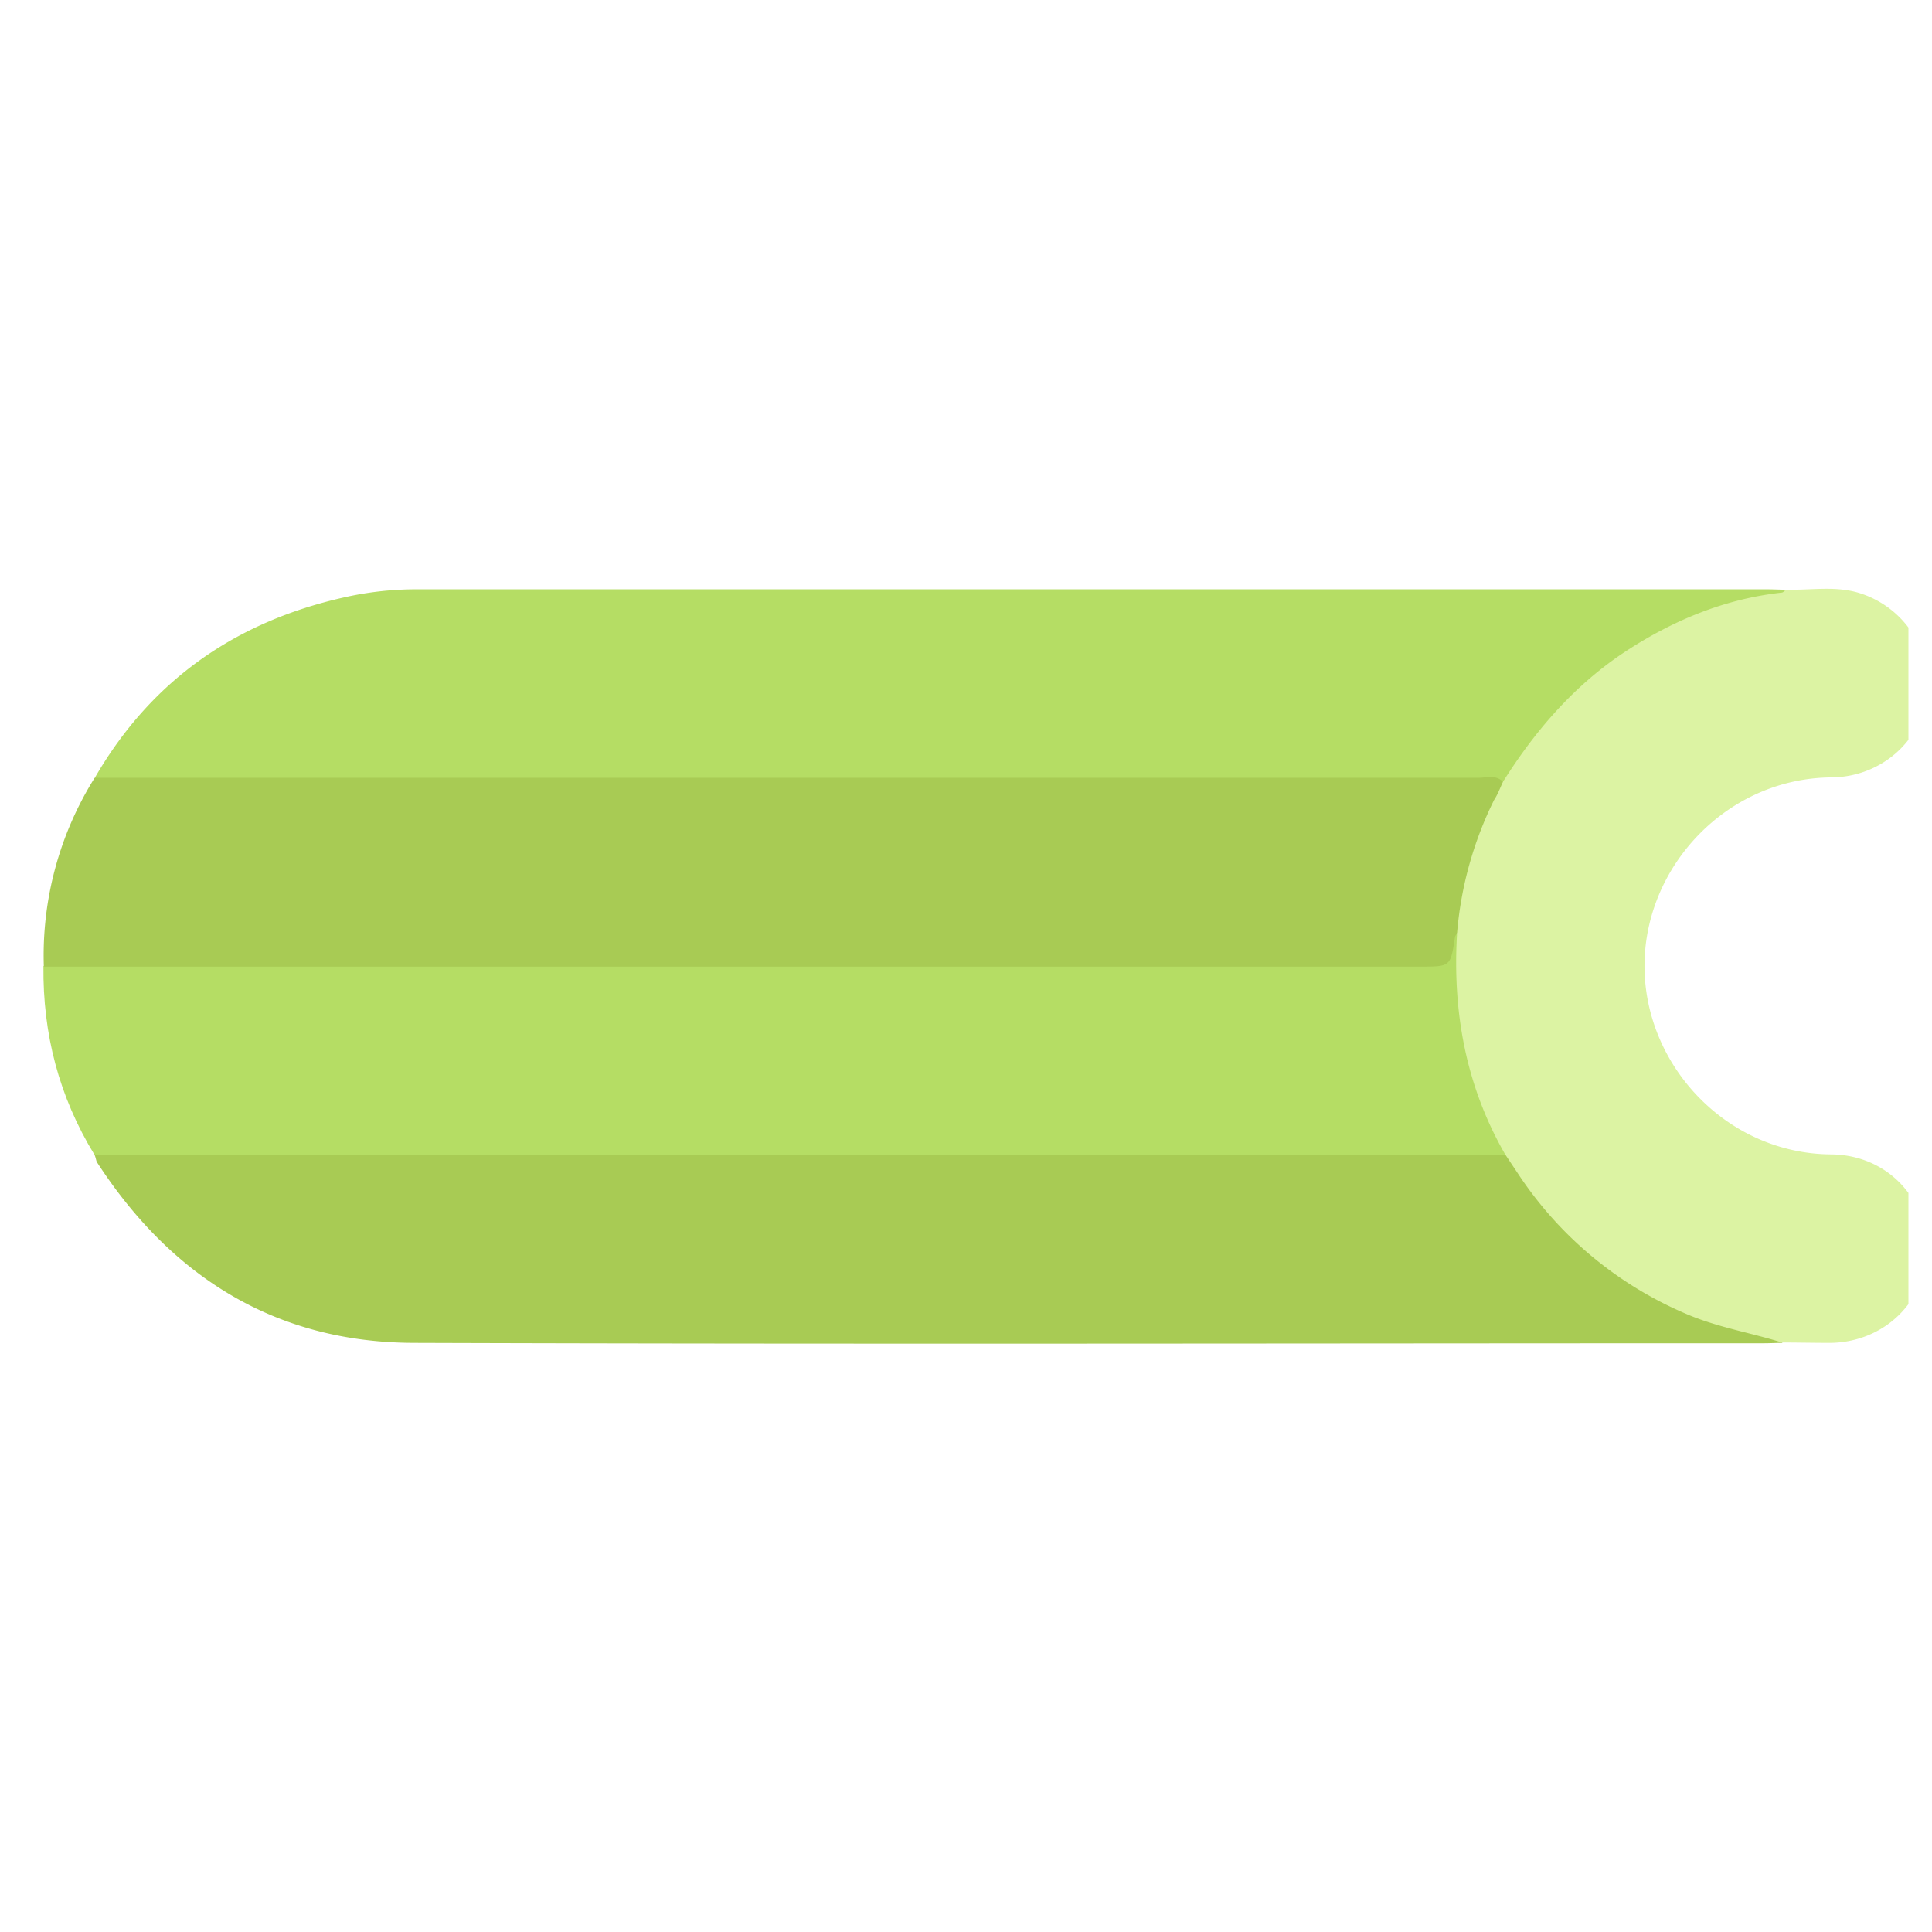 <svg width="41" height="41" fill="none" xmlns="http://www.w3.org/2000/svg"><g clip-path="url(#a)"><g clip-path="url(#b)"><path d="M2.005 24.506c-.753-1.232-1.098-2.565-1.083-4 .204-.173.447-.126.675-.126h28.188c.134 0 .259-.008.392 0 .322.024.573-.047.596-.431 0-.047.04-.094.079-.134.259.024.188.228.196.37.031.454-.024.909.04 1.372.125.87.36 1.71.76 2.502.078.156.25.329.04.517-.174.07-.362.063-.542.063H2.648c-.22-.008-.447.024-.643-.133z" fill="#B5DD64"/><path d="M2.005 24.506h29.953c.164.031.227.165.306.282 1.239 1.875 2.964 3.035 5.16 3.498.142.032.353-.023.4.212-.133 0-.258.008-.392.008-9.553 0-19.098.023-28.65-.008-2.926-.008-5.146-1.396-6.73-3.843-.016-.047-.024-.102-.047-.15zM30.93 19.8c-.023.03-.055.062-.055.101-.094.612-.094.612-.73.612H.93a7.11 7.11 0 0 1 1.075-4c.204-.157.447-.126.682-.126h28.408c.259 0 .525-.047.769.095.14.133.086.29.015.43-.439.832-.674 1.734-.823 2.66-.024.078-.04.164-.126.227z" fill="#A8CB54"/><path d="M31.895 16.592c-.15-.157-.345-.086-.518-.086H2.012c1.193-2.063 2.981-3.31 5.287-3.828a6.938 6.938 0 0 1 1.616-.172h28.604c.133 0 .258.008.392.008-.016.204-.18.157-.29.172-2.314.424-4.102 1.64-5.397 3.6-.086.134-.14.298-.33.306z" fill="#B5DD64"/><path d="M31.895 16.592c.69-1.098 1.53-2.07 2.627-2.784 1.004-.652 2.087-1.099 3.287-1.232.031 0 .062-.04.094-.063.517.016 1.043-.086 1.553.071.957.298 1.56 1.223 1.427 2.196-.125.973-.988 1.71-2.016 1.718-2.211.015-3.968 1.882-3.968 4 0 2.117 1.749 3.984 3.96 4 1.154.008 2.032.894 2.024 2.031-.008 1.098-.91 1.96-2.047 1.969-.337 0-.682-.008-1.02-.008-.65-.204-1.325-.314-1.968-.58a8.032 8.032 0 0 1-3.624-2.989l-.282-.423c-.84-1.46-1.122-3.044-1.02-4.706a7.82 7.82 0 0 1 .785-2.816c.078-.117.125-.25.188-.384z" fill="#DCF3A3"/></g></g><defs><clipPath id="a"><path fill="#fff" transform="translate(.5 .637)" d="M0 0h40v40H0z"/></clipPath><clipPath id="b"><path fill="#fff" transform="translate(.907 .495)" d="M0 0h40v40H0z"/></clipPath></defs></svg>